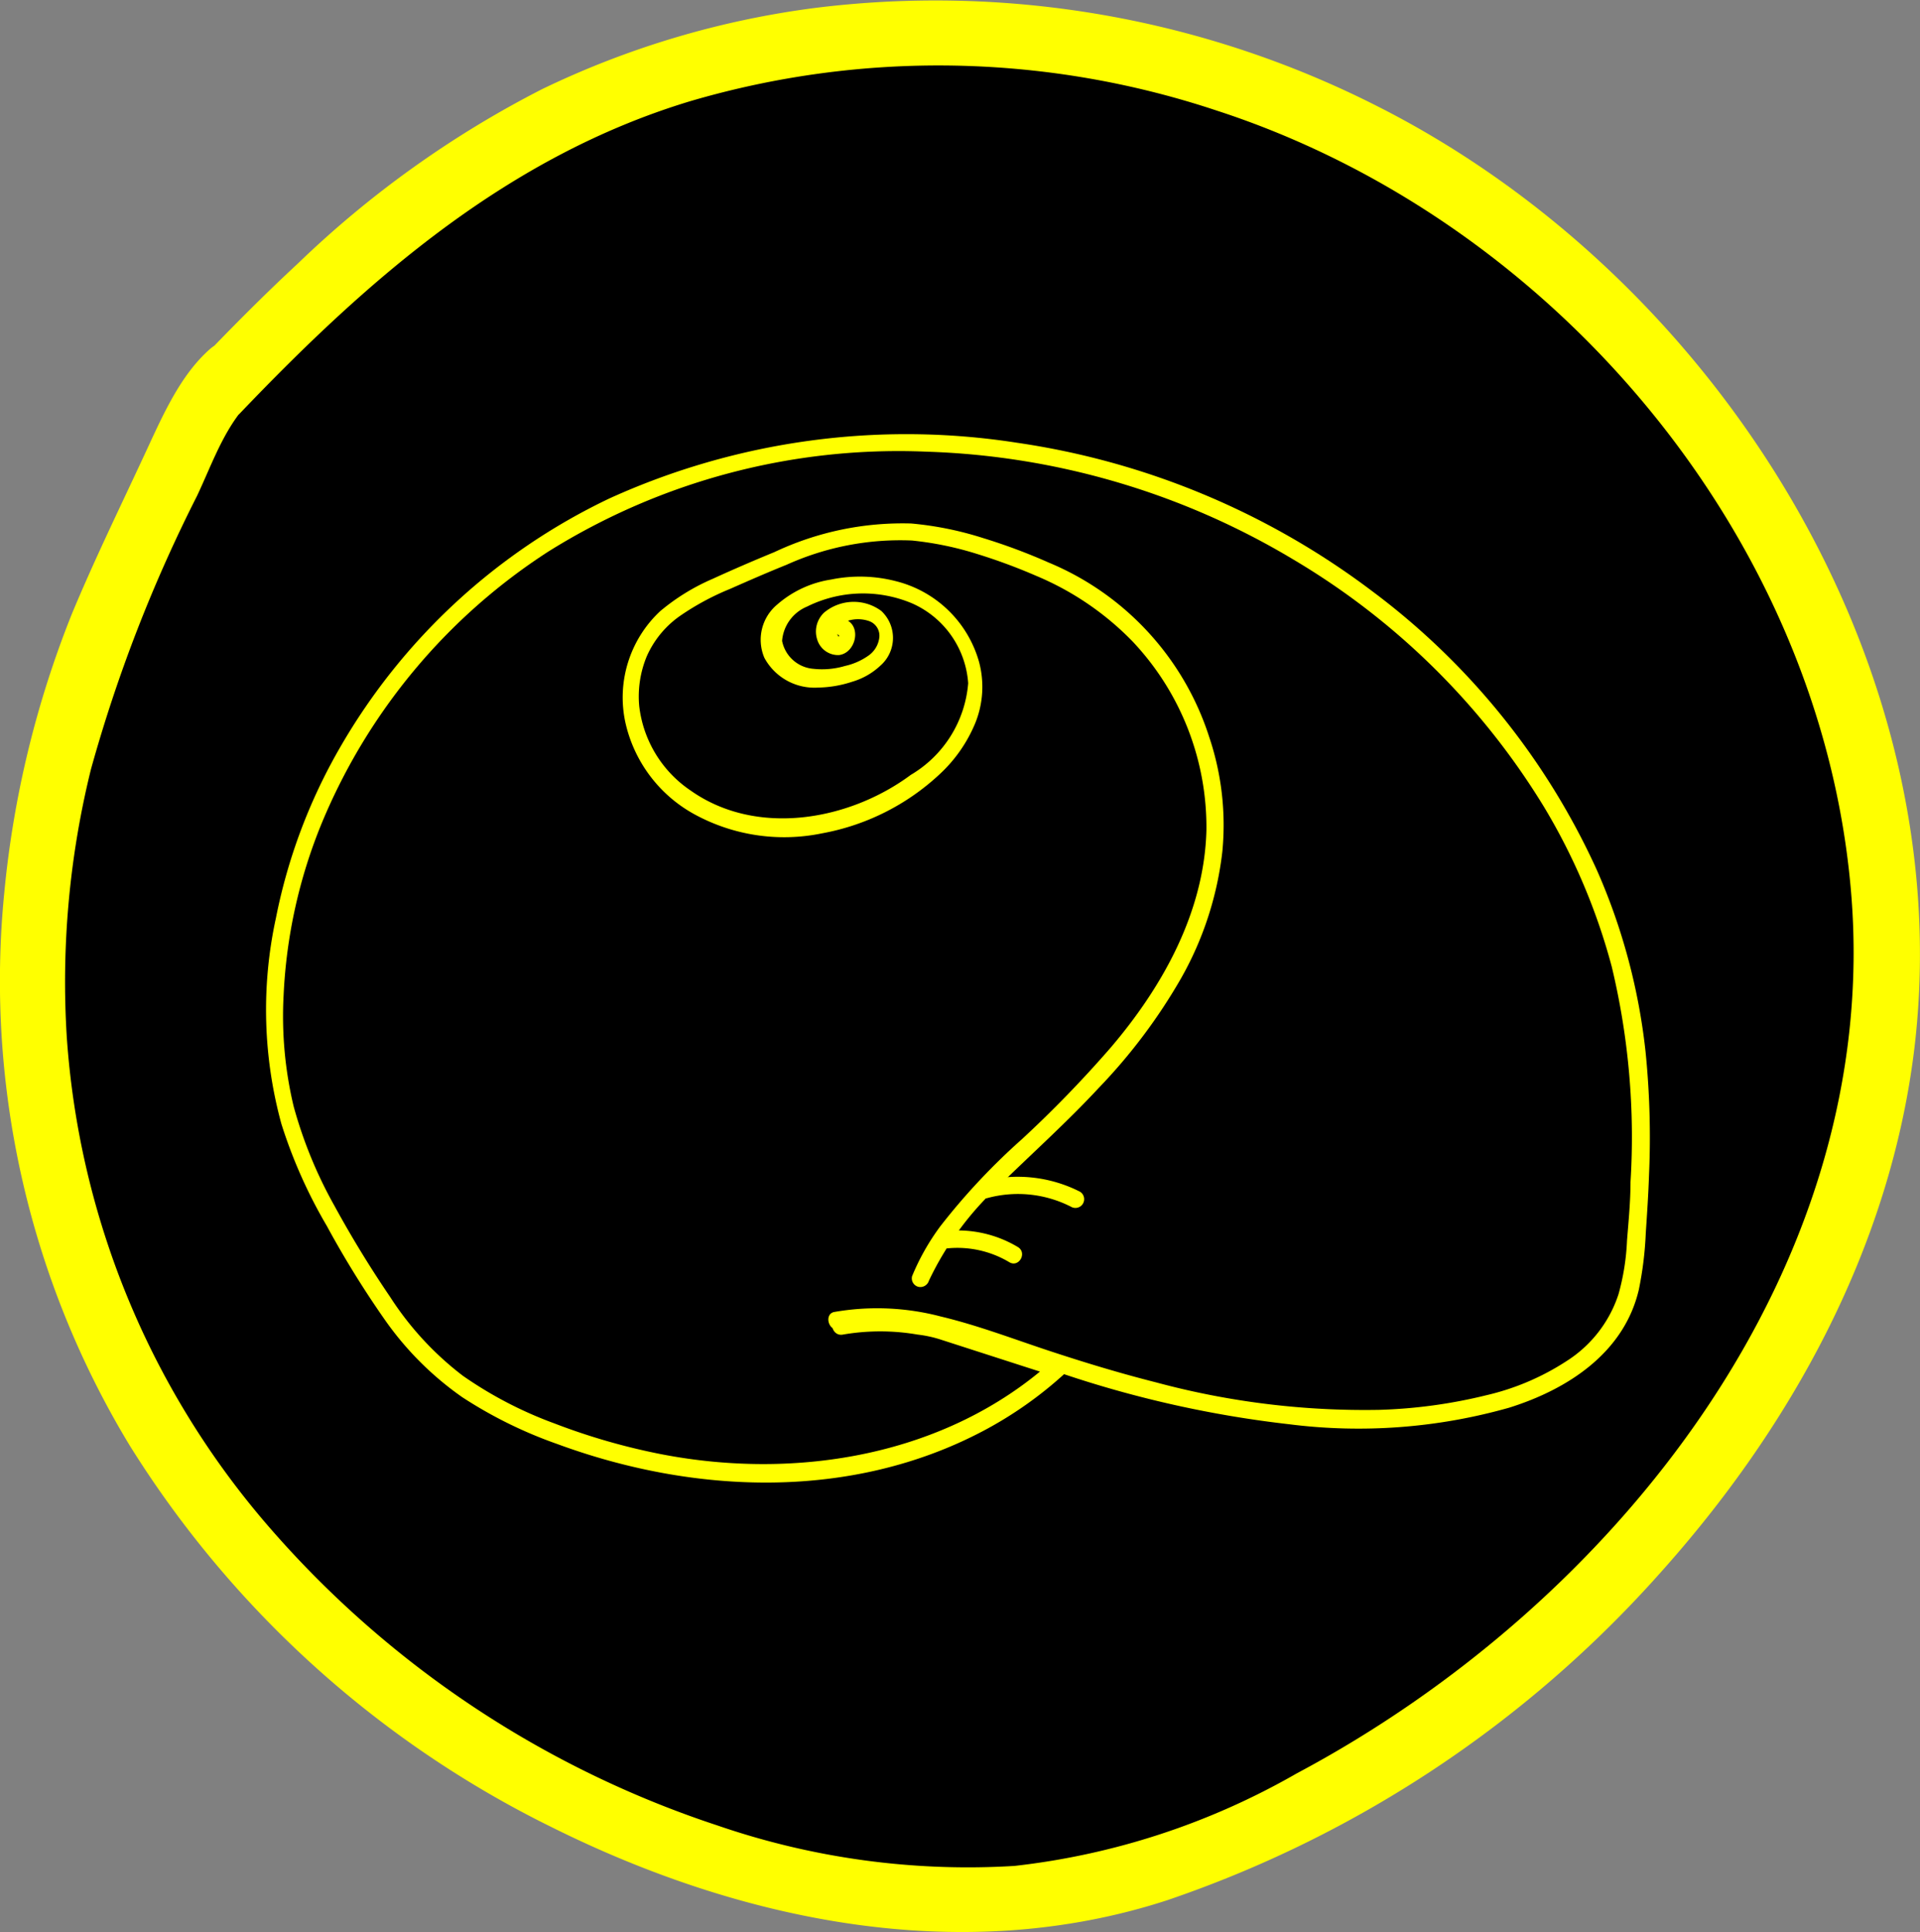 <svg id="_02_Black" data-name="02_Black" xmlns="http://www.w3.org/2000/svg" viewBox="0 0 88.01 88.54"><rect x="0" y="0" width="88.01" height="88.54" fill="#808080" stroke="none"/><defs><style>.cls-1{fill:#ff0;}</style></defs><path d="M15.64,23.36c5-5.21,10.16-10.11,16.85-13C45.67,4.53,61,6.48,72.88,14.5A44.92,44.92,0,0,1,90.68,39a36.11,36.11,0,0,1-4,29.42A52.88,52.88,0,0,1,67.46,87.2c-4.77,2.7-10.18,5-15.71,5.33a39,39,0,0,1-17.6-3.48A47.18,47.18,0,0,1,14.68,73.63c-8.7-12-9.63-26.89-3.89-40.41.83-1.94,1.72-3.86,2.64-5.76.79-1.65,1.48-3.72,2.94-4.91" transform="translate(-5.7 -5.49)"/><path class="cls-1" d="M16.7,24.43C22.61,18.24,29,12.65,37.33,10.13a40.37,40.37,0,0,1,24.15.43c15.38,5,27.7,19.49,29.07,35.81C92,63.6,79.73,79,65.14,86.76A33.46,33.46,0,0,1,52.2,91a35.27,35.27,0,0,1-13.63-1.86A46.43,46.43,0,0,1,18,75.43,38.25,38.25,0,0,1,8.76,53,40.65,40.65,0,0,1,9.87,40.74a67.76,67.76,0,0,1,4.86-12.52c.76-1.61,1.34-3.4,2.71-4.61s-.68-3.39-2.12-2.12-2.25,3.25-3.1,5.06C11.13,28.89,10,31.21,9,33.61A46.07,46.07,0,0,0,5.9,46.36a41.08,41.08,0,0,0,5.75,25.38A47.49,47.49,0,0,0,31,89.23c8.68,4.32,18.79,6.41,28.21,3.34A53.12,53.12,0,0,0,81.75,77.63c6.07-6.75,10.6-15,11.7-24.08,2.12-17.63-9.08-35.32-24.57-43.17A44.74,44.74,0,0,0,43.09,5.85,40.79,40.79,0,0,0,30.56,9.57a46.78,46.78,0,0,0-11.21,8c-1.65,1.53-3.23,3.13-4.78,4.76C13.25,23.7,15.37,25.82,16.7,24.43Z" transform="translate(-5.7 -5.49)"/><path d="M44.08,66c2.89-.62,5.84.46,8.64,1.42,6.73,2.31,14,4.06,20.93,2.46,2.66-.61,5.45-2,6.5-4.47a10.25,10.25,0,0,0,.6-3.21,44.3,44.3,0,0,0-.15-9.77C79,41.56,70.5,32.37,60.27,28.29c-8.71-3.47-18.92-3.49-27.26.78s-14.44,13-14.68,22.4A17.81,17.81,0,0,0,18.74,56a25.73,25.73,0,0,0,3.57,7.66A20.8,20.8,0,0,0,25.68,68a16.58,16.58,0,0,0,5.57,3.18,26.58,26.58,0,0,0,12,1.7,19.36,19.36,0,0,0,11-4.75l-5.56-1.8a12.83,12.83,0,0,0-4.39-.13" transform="translate(-5.7 -5.49)"/><path class="cls-1" d="M44.18,66.42a11.26,11.26,0,0,1,5.28.4c1.7.47,3.34,1.1,5,1.64a50.33,50.33,0,0,0,10.34,2.3A25.31,25.31,0,0,0,74.88,70c2.68-.84,5.26-2.51,5.94-5.4a16.2,16.2,0,0,0,.32-2.6c.06-.9.12-1.79.15-2.69a39,39,0,0,0-.16-5.62,28.11,28.11,0,0,0-2.22-8.3,32.94,32.94,0,0,0-10.3-12.8,35.48,35.48,0,0,0-16.29-6.81,32.92,32.92,0,0,0-18.68,2.55A28.26,28.26,0,0,0,21.29,39.74a25.47,25.47,0,0,0-2.94,7.81A19.78,19.78,0,0,0,18.6,57a22.71,22.71,0,0,0,2.08,4.67A44.49,44.49,0,0,0,23.36,66a14.4,14.4,0,0,0,3.53,3.52,20.13,20.13,0,0,0,4.34,2.14c6.29,2.32,13.5,2.6,19.55-.6a18,18,0,0,0,3.7-2.6.4.4,0,0,0-.18-.67l-3.37-1.09a17.64,17.64,0,0,0-2.86-.82,11.58,11.58,0,0,0-3.94,0c-.5.1-.29.87.21.77a10.07,10.07,0,0,1,3.42,0,5.55,5.55,0,0,1,1,.21l4,1.29,1.31.42-.18-.67C49.08,72.2,42.23,73.34,36,72.13a29.42,29.42,0,0,1-4.89-1.41,18.34,18.34,0,0,1-4.19-2.18,14.22,14.22,0,0,1-3.34-3.62c-.92-1.35-1.78-2.76-2.56-4.19a20.17,20.17,0,0,1-1.86-4.54,17.77,17.77,0,0,1-.46-5.09,23.54,23.54,0,0,1,1.75-7.89A27.23,27.23,0,0,1,30.83,30.77a30.27,30.27,0,0,1,17.36-4.58A34.8,34.8,0,0,1,65,31.14,33.37,33.37,0,0,1,76.47,42.46a28.38,28.38,0,0,1,3.11,7.33,33.43,33.43,0,0,1,.86,9.87c0,.9-.09,1.79-.16,2.68a10.79,10.79,0,0,1-.39,2.46,5.74,5.74,0,0,1-2.39,3.07,11.46,11.46,0,0,1-3.67,1.56,23.31,23.31,0,0,1-4.92.67,36.76,36.76,0,0,1-10.22-1.26c-1.66-.42-3.31-.92-4.94-1.46s-3.25-1.16-4.93-1.56a11.46,11.46,0,0,0-4.91-.2C43.47,65.75,43.68,66.52,44.18,66.42Z" transform="translate(-5.7 -5.49)"/><path d="M44.26,34.23c.44.1.23.92-.22.88a.72.72,0,0,1-.45-1.06,1.33,1.33,0,0,1,1.17-.58,1.5,1.5,0,0,1,1.33.57,1.32,1.32,0,0,1-.2,1.55,2.93,2.93,0,0,1-1.45.8,3.72,3.72,0,0,1-2.09.06A1.91,1.91,0,0,1,41,35c-.13-1.11,1-2,2-2.32a6.06,6.06,0,0,1,5,.44,4.6,4.6,0,0,1,2.23,4.39,5.5,5.5,0,0,1-1.66,3A10,10,0,0,1,45,42.79a9.43,9.43,0,0,1-5.58.38,6.66,6.66,0,0,1-4.32-3.42,5.19,5.19,0,0,1,.48-5.37,9.37,9.37,0,0,1,3.87-2.47c2.27-1,4.59-2.06,7.07-2.1a14,14,0,0,1,4.6.85,18.14,18.14,0,0,1,5,2.37A12.68,12.68,0,0,1,61.3,44.47,16.26,16.26,0,0,1,58.24,52a40.68,40.68,0,0,1-5.54,6c-1.88,1.77-3.86,3.59-4.85,6" transform="translate(-5.7 -5.49)"/><path class="cls-1" d="M44.16,34.61c.08,0,0,0,0,0h0c-.08-.09,0,0,0,0s0,0,0-.05v.06c0-.11,0,.1,0,0l0,.07c.07-.11-.07.09,0,0s-.1,0,0,0c-.1,0,.08,0,0,0,.05,0,0,0,0,0l0,0a.4.4,0,0,1-.1-.24.33.33,0,0,1,.08-.26.8.8,0,0,1,.39-.24,1.55,1.55,0,0,1,1,0,.71.71,0,0,1,.48.72,1.18,1.18,0,0,1-.48.85,3,3,0,0,1-1.1.49,3.68,3.68,0,0,1-1.44.13,1.59,1.59,0,0,1-1.44-1.28,1.86,1.86,0,0,1,1.14-1.57,5.78,5.78,0,0,1,4.84-.14,4.33,4.33,0,0,1,2.55,3.65A5.38,5.38,0,0,1,47.45,41c-2.83,2.1-7.07,2.85-10.09.72A5.42,5.42,0,0,1,35,37.84a4.8,4.8,0,0,1,.35-2.28,4.46,4.46,0,0,1,1.5-1.83,12,12,0,0,1,2.31-1.25c.86-.38,1.73-.76,2.6-1.11a12.66,12.66,0,0,1,5.74-1.11,15,15,0,0,1,3,.62,26.34,26.34,0,0,1,2.7,1,13.33,13.33,0,0,1,4.41,3A12.4,12.4,0,0,1,61,43.55c-.1,3.73-2,7.15-4.38,9.94a53.79,53.79,0,0,1-4.07,4.2,29.89,29.89,0,0,0-3.75,4,10.7,10.7,0,0,0-1.29,2.28.4.4,0,0,0,.28.49.41.41,0,0,0,.49-.28,14.21,14.21,0,0,1,3.4-4.53c1.48-1.44,3-2.81,4.41-4.33a25.59,25.59,0,0,0,3.75-5,15.3,15.3,0,0,0,1.89-5.8,12.64,12.64,0,0,0-.6-5.25,12.94,12.94,0,0,0-7.36-8,26.8,26.8,0,0,0-3-1.12,15.34,15.34,0,0,0-3.3-.67,13.76,13.76,0,0,0-6.27,1.31c-.95.39-1.9.8-2.84,1.23a9.71,9.71,0,0,0-2.4,1.48,5.41,5.41,0,0,0-1.6,5.07,6.38,6.38,0,0,0,3.16,4.23,8.58,8.58,0,0,0,5.86.88A10.71,10.71,0,0,0,48.74,41a6.65,6.65,0,0,0,1.68-2.41,4.42,4.42,0,0,0,.16-2.76,5.29,5.29,0,0,0-3.79-3.7,6.58,6.58,0,0,0-3-.08,4.87,4.87,0,0,0-2.47,1.15,2.1,2.1,0,0,0-.58,2.44A2.61,2.61,0,0,0,43.2,37a5.23,5.23,0,0,0,1.57-.27A3.19,3.19,0,0,0,46.05,36a1.69,1.69,0,0,0,.05-2.51,2.12,2.12,0,0,0-2.62.07,1.19,1.19,0,0,0-.32,1.24,1,1,0,0,0,1,.71c.8-.1,1.07-1.42.21-1.66A.41.41,0,0,0,44.16,34.61Z" transform="translate(-5.7 -5.49)"/><path d="M50.83,60a5.78,5.78,0,0,1,4.16.43Z" transform="translate(-5.7 -5.49)"/><path class="cls-1" d="M50.94,60.4a5.35,5.35,0,0,1,3.85.39.4.4,0,1,0,.41-.69,6.3,6.3,0,0,0-4.47-.47A.4.4,0,0,0,50.94,60.4Z" transform="translate(-5.7 -5.49)"/><path d="M49.12,62.3a4.91,4.91,0,0,1,3,.69Z" transform="translate(-5.7 -5.49)"/><path class="cls-1" d="M49.12,62.7a4.64,4.64,0,0,1,2.84.63c.44.27.84-.42.4-.69a5.35,5.35,0,0,0-3.24-.74.41.41,0,0,0-.4.4A.4.4,0,0,0,49.12,62.7Z" transform="translate(-5.7 -5.49)"/></svg>